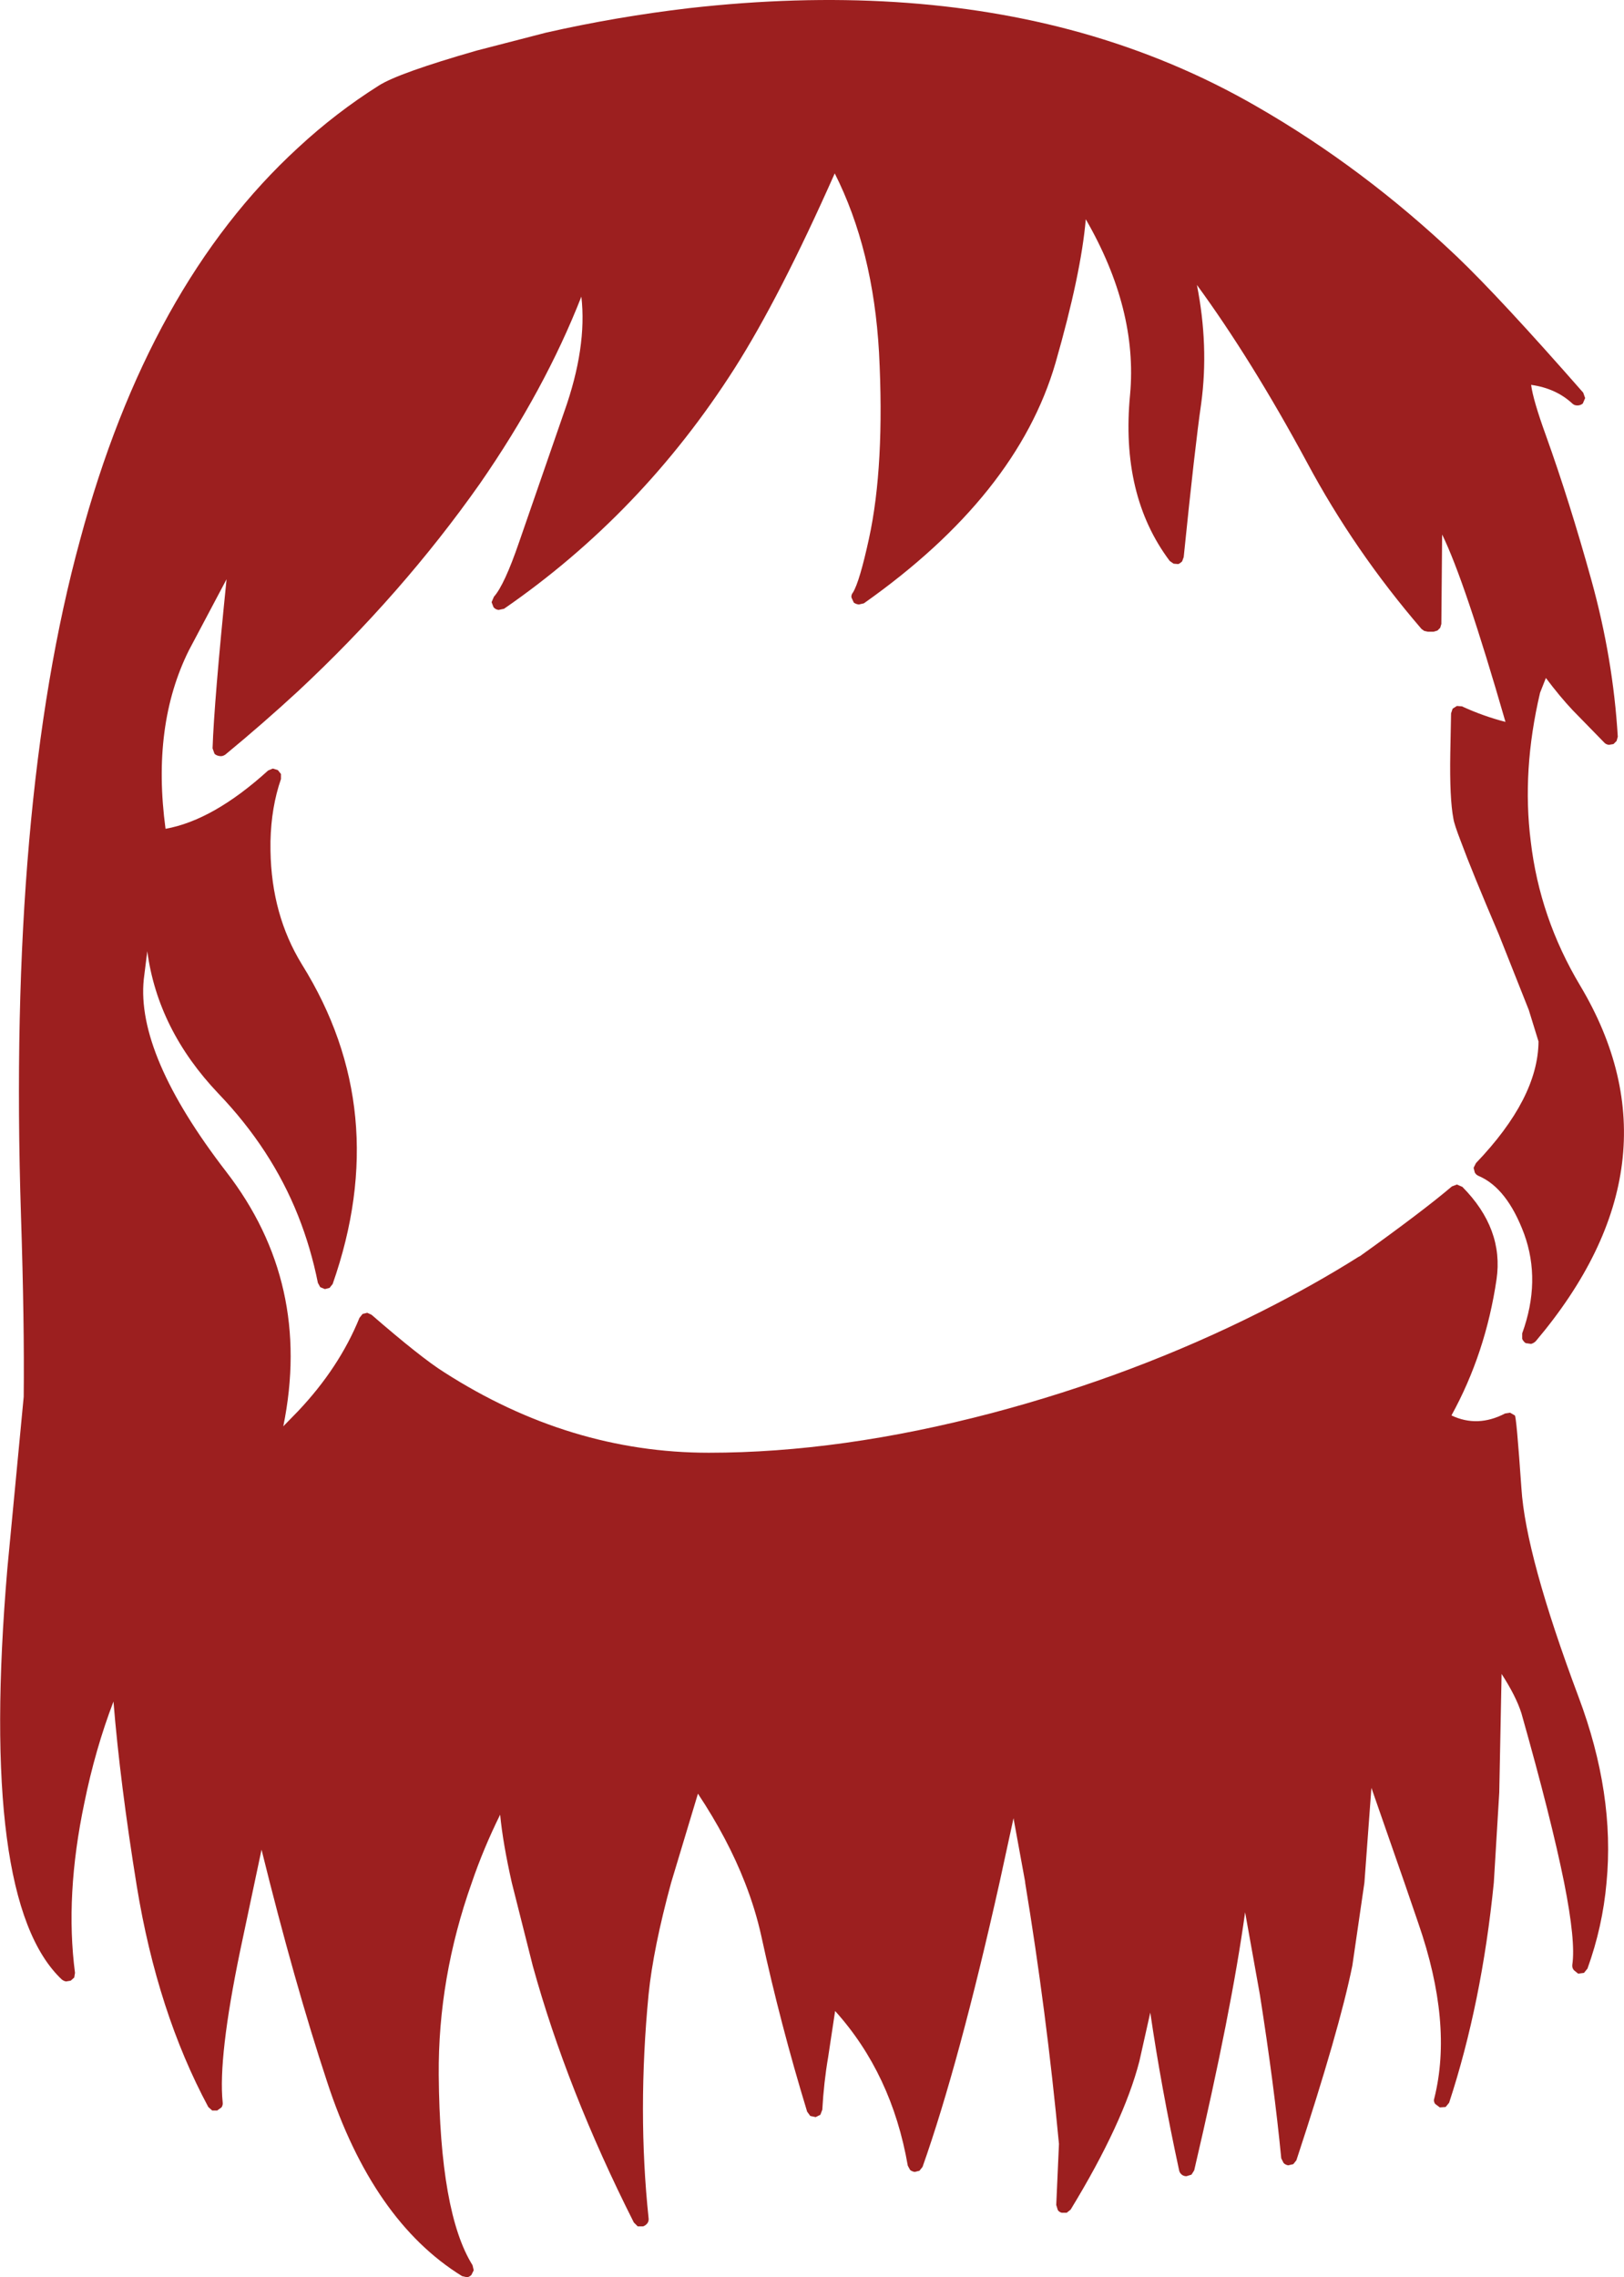 <?xml version="1.0" encoding="UTF-8" standalone="no"?>
<svg xmlns:xlink="http://www.w3.org/1999/xlink" height="292.9px" width="208.95px" xmlns="http://www.w3.org/2000/svg">
  <g transform="matrix(1, 0, 0, 1, 103.35, 315.1)">
    <path d="M58.35 -301.4 Q72.1 -293.5 84.1 -282.1 89.65 -276.8 100.35 -264.6 L100.6 -263.9 100.3 -263.2 Q100.0 -262.95 99.6 -262.95 99.2 -262.95 98.95 -263.2 96.85 -265.15 93.65 -265.6 93.9 -263.65 95.55 -259.1 98.6 -250.6 101.4 -240.5 104.2 -230.4 104.8 -220.35 L104.65 -219.8 104.25 -219.4 103.65 -219.3 Q103.3 -219.35 103.1 -219.55 L99.0 -223.75 Q97.35 -225.5 95.55 -227.9 L94.8 -226.0 Q92.45 -216.0 93.6 -206.9 94.75 -197.05 99.95 -188.35 113.6 -165.5 94.25 -142.6 94.0 -142.35 93.65 -142.25 L92.95 -142.35 Q92.65 -142.55 92.5 -142.9 L92.5 -143.6 Q94.95 -150.35 92.75 -156.4 90.55 -162.3 86.9 -163.85 86.55 -164.0 86.4 -164.3 L86.25 -164.9 86.55 -165.5 Q94.55 -173.85 94.6 -181.15 L93.35 -185.2 89.5 -194.9 Q86.0 -203.1 84.6 -206.9 83.75 -209.1 83.65 -209.8 83.15 -212.4 83.25 -218.2 L83.35 -223.35 83.55 -223.95 84.1 -224.3 84.75 -224.25 Q87.45 -223.0 90.35 -222.25 85.1 -240.45 82.2 -246.35 L82.1 -234.85 81.95 -234.35 81.6 -234.0 81.1 -233.85 80.35 -233.85 79.9 -233.95 79.55 -234.2 Q70.9 -244.25 64.8 -255.65 57.7 -268.8 50.65 -278.45 52.2 -270.6 51.2 -263.2 50.4 -257.7 48.95 -243.45 L48.75 -242.9 Q48.5 -242.65 48.25 -242.55 L47.65 -242.6 47.15 -242.95 Q40.8 -251.4 42.05 -264.35 43.05 -275.3 36.35 -286.9 35.75 -279.9 32.45 -268.4 27.5 -251.4 7.8 -237.5 L7.15 -237.35 Q6.75 -237.4 6.5 -237.6 L6.2 -238.25 Q6.15 -238.6 6.4 -238.9 7.25 -240.3 8.45 -245.8 10.5 -255.2 9.75 -269.75 9.0 -283.0 4.05 -292.8 -3.05 -276.8 -8.85 -267.7 -20.75 -249.05 -38.5 -236.8 L-39.2 -236.65 Q-39.6 -236.7 -39.85 -237.0 L-40.1 -237.65 -39.8 -238.35 Q-38.45 -239.85 -36.55 -245.4 L-30.75 -262.15 Q-27.8 -270.45 -28.55 -276.95 -33.25 -264.95 -41.6 -252.9 -51.6 -238.7 -65.0 -226.2 -69.5 -222.05 -74.35 -218.05 -74.7 -217.8 -75.05 -217.85 -75.5 -217.9 -75.75 -218.15 L-76.0 -218.85 Q-75.8 -224.85 -74.2 -240.6 L-79.05 -231.45 Q-83.85 -221.8 -82.05 -208.5 -75.9 -209.6 -68.85 -216.0 L-68.25 -216.25 -67.6 -216.05 -67.2 -215.55 -67.2 -214.9 Q-68.45 -211.3 -68.55 -206.9 L-68.55 -206.75 -68.55 -206.7 Q-68.65 -198.35 -65.0 -191.9 L-64.5 -191.05 Q-52.75 -172.2 -60.55 -149.95 L-60.95 -149.45 -61.55 -149.3 -62.15 -149.55 -62.45 -150.1 Q-63.35 -154.6 -65.0 -158.75 -68.4 -167.3 -75.25 -174.45 -83.05 -182.65 -84.4 -192.75 L-84.85 -189.15 Q-85.85 -179.45 -74.25 -164.4 -63.15 -150.05 -66.9 -131.65 L-65.0 -133.6 Q-59.7 -139.2 -57.1 -145.6 L-56.7 -146.1 -56.1 -146.25 -55.55 -146.0 Q-49.15 -140.45 -46.2 -138.6 -30.05 -128.25 -12.15 -128.25 4.85 -128.25 24.25 -133.35 42.6 -138.2 58.9 -146.4 65.75 -149.85 71.45 -153.45 L71.65 -153.55 Q79.75 -159.35 83.45 -162.5 L84.1 -162.75 84.8 -162.45 Q90.15 -157.05 89.2 -150.55 87.8 -141.05 83.4 -133.05 86.75 -131.45 90.3 -133.3 L90.95 -133.4 91.55 -133.05 Q91.75 -133.05 92.4 -123.7 92.95 -115.0 99.75 -96.85 104.45 -84.35 103.35 -72.95 102.85 -67.3 100.9 -61.9 L100.45 -61.35 99.7 -61.25 99.15 -61.7 Q98.9 -62.0 98.95 -62.4 99.4 -65.4 97.9 -72.95 96.25 -81.15 92.4 -94.75 91.7 -96.95 89.85 -99.8 L89.55 -84.55 88.85 -72.95 Q87.3 -57.45 83.1 -44.65 L82.65 -44.1 81.9 -44.05 81.3 -44.5 Q81.05 -44.85 81.2 -45.25 83.6 -54.85 79.15 -67.7 L77.35 -72.95 73.1 -85.15 72.2 -72.95 70.65 -62.3 Q69.0 -54.1 63.45 -37.25 L63.05 -36.75 62.4 -36.6 Q62.05 -36.65 61.8 -36.9 L61.5 -37.5 Q60.6 -46.8 58.75 -58.55 L56.85 -69.15 Q55.1 -56.45 50.3 -35.95 L49.95 -35.4 49.3 -35.2 Q48.95 -35.2 48.7 -35.4 48.4 -35.65 48.35 -36.0 46.05 -46.65 44.65 -56.25 L43.25 -50.0 Q41.2 -42.05 34.4 -30.9 L33.9 -30.5 33.25 -30.5 Q32.9 -30.6 32.75 -30.85 L32.55 -31.5 32.9 -39.35 Q31.3 -56.3 28.55 -72.95 L28.55 -73.05 27.05 -81.25 27.0 -81.0 25.25 -72.95 Q20.05 -49.7 15.35 -36.4 L14.95 -35.9 14.35 -35.75 Q14.0 -35.8 13.75 -36.0 L13.45 -36.55 Q11.4 -48.35 4.1 -56.45 L3.2 -50.5 Q2.65 -47.3 2.45 -43.75 L2.2 -43.1 1.6 -42.8 0.9 -42.95 0.5 -43.5 Q-2.95 -54.8 -5.4 -66.1 -6.15 -69.5 -7.5 -72.95 -9.7 -78.6 -13.55 -84.4 L-17.0 -72.95 Q-19.3 -64.5 -19.9 -58.6 -21.35 -43.55 -19.9 -29.8 -19.85 -29.45 -20.05 -29.15 -20.3 -28.85 -20.6 -28.75 L-21.3 -28.75 -21.8 -29.25 Q-30.4 -46.3 -34.8 -62.25 L-37.5 -72.95 Q-38.65 -78.05 -39.0 -81.7 -41.15 -77.35 -42.65 -72.95 -47.0 -60.7 -46.9 -48.2 -46.75 -30.45 -42.55 -23.75 L-42.4 -23.1 -42.7 -22.5 Q-42.95 -22.25 -43.25 -22.2 L-43.9 -22.35 Q-55.4 -29.45 -61.25 -47.3 -65.45 -60.0 -69.7 -77.2 L-72.45 -64.2 Q-75.3 -50.45 -74.7 -44.7 -74.65 -44.35 -74.85 -44.05 L-75.4 -43.65 -76.05 -43.65 -76.55 -44.1 Q-83.1 -56.3 -85.75 -72.5 -87.9 -85.8 -88.75 -96.25 -91.1 -90.1 -92.5 -83.2 -95.0 -71.3 -93.7 -61.35 L-93.8 -60.75 -94.25 -60.35 -94.85 -60.25 Q-95.15 -60.3 -95.4 -60.5 -106.05 -70.55 -102.4 -113.4 L-100.3 -135.45 Q-100.2 -144.95 -100.65 -158.75 -101.5 -185.2 -99.6 -206.9 -97.7 -228.65 -93.05 -245.65 -84.25 -278.45 -65.0 -296.1 -60.15 -300.6 -54.6 -304.1 -52.1 -305.7 -42.0 -308.6 L-33.1 -310.9 Q-24.05 -312.95 -14.7 -314.05 13.15 -317.2 35.7 -310.9 47.8 -307.5 58.35 -301.4" fill="#9c1f1f" fill-rule="evenodd" stroke="none"/>
  </g>
</svg>
